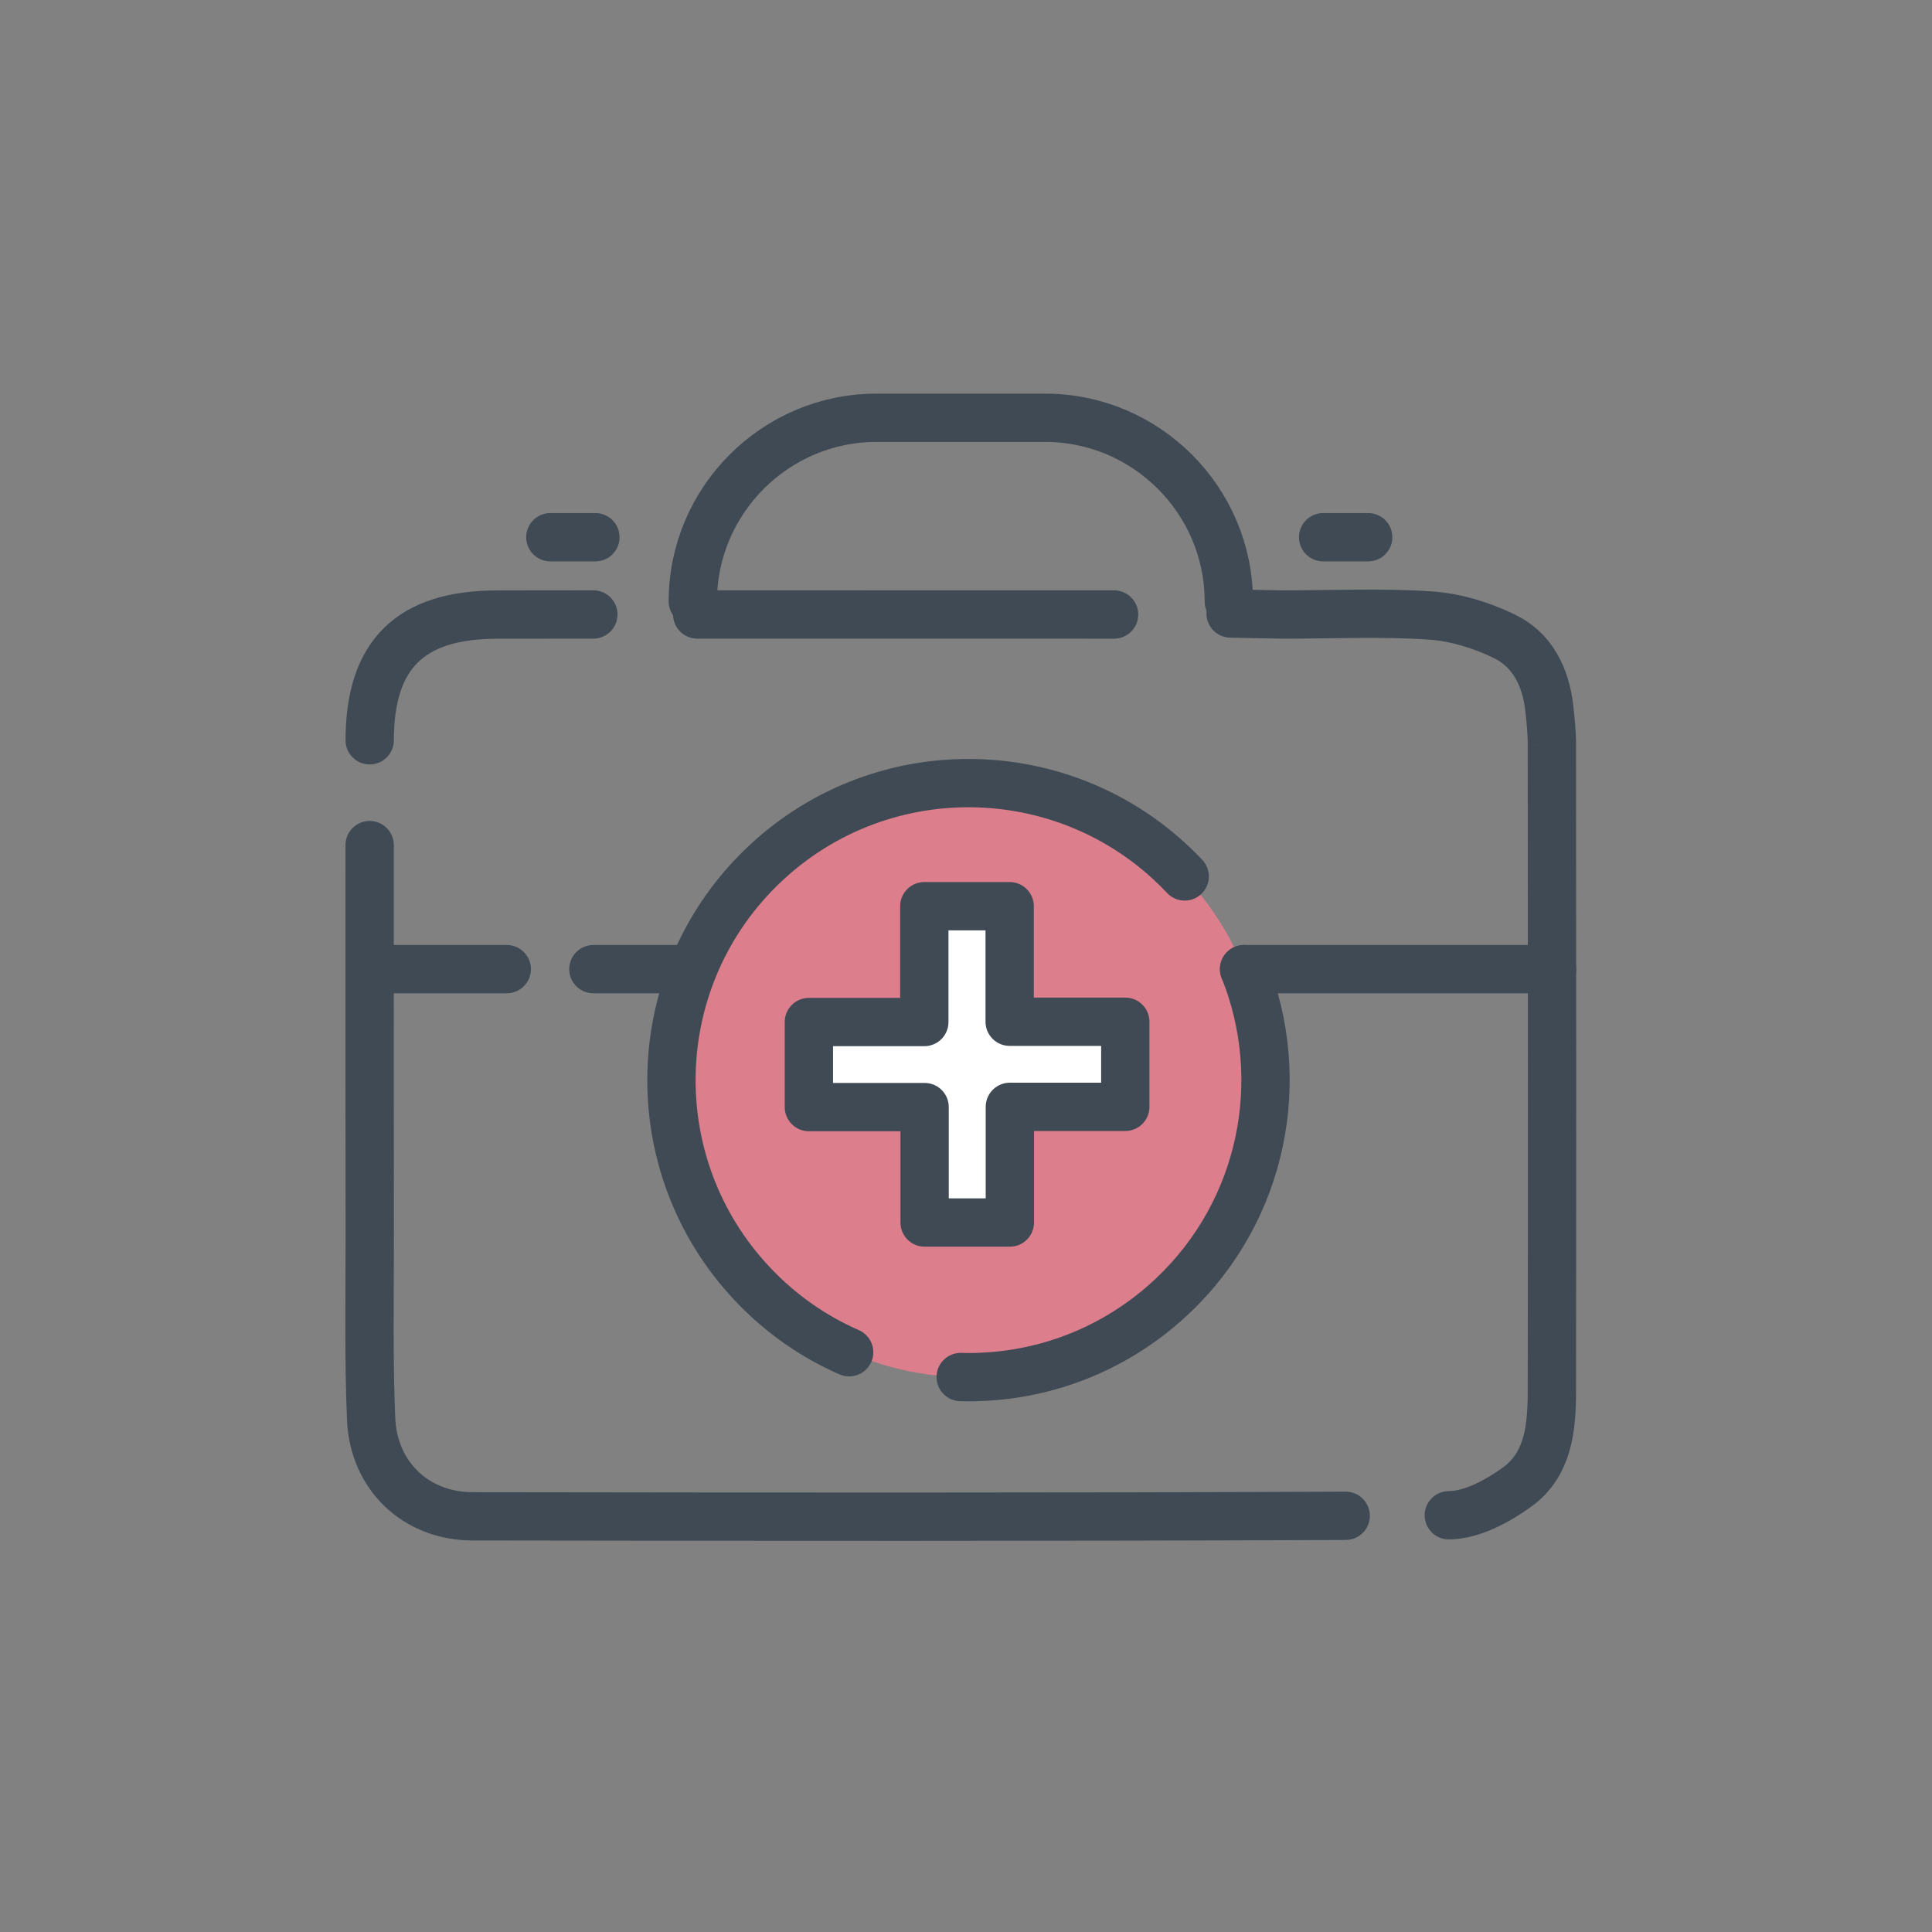 <svg width="40" height="40" viewBox="0 0 40 40" fill="none" xmlns="http://www.w3.org/2000/svg">
<rect x="0" y="0" width="40" height="40" fill="#808080" stroke="none"/>
<rect width="40" height="40" fill="white" fill-opacity="0.01"/>
<path fill-rule="evenodd" clip-rule="evenodd" d="M26.201 22.363C26.201 25.759 23.448 28.513 20.052 28.513C16.655 28.513 13.901 25.759 13.901 22.363C13.901 18.967 16.655 16.214 20.052 16.214C23.448 16.214 26.201 18.967 26.201 22.363Z" fill="#DD7E8D"/>
<path d="M23.066 13.223C23.342 13.223 23.566 12.999 23.566 12.723C23.566 12.447 23.342 12.223 23.066 12.223V13.223ZM14.436 12.222C14.159 12.222 13.935 12.446 13.935 12.722C13.935 12.998 14.159 13.222 14.435 13.222L14.436 12.222ZM12.285 13.222C12.561 13.222 12.785 12.998 12.785 12.722C12.785 12.446 12.561 12.222 12.285 12.222V13.222ZM10.281 12.724L10.282 13.224L10.283 13.224L10.281 12.724ZM7.154 15.327C7.154 15.603 7.377 15.827 7.653 15.827C7.93 15.828 8.154 15.604 8.154 15.328L7.154 15.327ZM8.153 17.498C8.153 17.221 7.93 16.997 7.653 16.997C7.377 16.997 7.153 17.221 7.153 17.497L8.153 17.498ZM7.655 25.598L8.155 25.598L8.155 25.598L7.655 25.598ZM7.683 29.376L7.184 29.397L7.184 29.397L7.683 29.376ZM9.785 31.394L9.786 30.894L9.786 30.894L9.785 31.394ZM27.863 31.883C28.14 31.882 28.363 31.657 28.361 31.381C28.36 31.105 28.135 30.882 27.859 30.883L27.863 31.883ZM29.993 30.872C29.717 30.874 29.494 31.099 29.496 31.375C29.498 31.652 29.723 31.874 29.999 31.872L29.993 30.872ZM31.412 30.786L31.705 31.192L31.705 31.192L31.412 30.786ZM32.13 28.805L31.63 28.805L31.63 28.805L32.13 28.805ZM32.13 15.411H31.63V15.412L32.13 15.411ZM32.074 14.648L32.571 14.592L32.571 14.591L32.074 14.648ZM31.154 13.178L30.934 13.627L30.935 13.628L31.154 13.178ZM29.615 12.743L29.581 13.242L29.582 13.242L29.615 12.743ZM26.551 12.723L26.541 13.223H26.551V12.723ZM25.488 12.203C25.212 12.197 24.984 12.416 24.978 12.693C24.973 12.969 25.192 13.197 25.468 13.202L25.488 12.203ZM23.066 12.223C22.594 12.223 15.973 12.223 14.436 12.222L14.435 13.222C15.973 13.223 22.594 13.223 23.066 13.223V12.223ZM12.285 12.222C11.088 12.222 10.636 12.223 10.28 12.224L10.283 13.224C10.638 13.223 11.088 13.222 12.285 13.222V12.222ZM10.28 12.224C9.317 12.227 8.507 12.449 7.944 13.007C7.38 13.567 7.155 14.371 7.154 15.327L8.154 15.328C8.155 14.51 8.348 14.015 8.648 13.718C8.949 13.419 9.452 13.227 10.282 13.224L10.28 12.224ZM7.153 17.497C7.152 20.174 7.152 23.796 7.155 25.599L8.155 25.598C8.152 23.795 8.152 20.175 8.153 17.498L7.153 17.497ZM7.155 25.599C7.156 26.845 7.131 28.127 7.184 29.397L8.183 29.356C8.131 28.112 8.156 26.872 8.155 25.598L7.155 25.599ZM7.184 29.397C7.244 30.849 8.348 31.893 9.785 31.894L9.786 30.894C8.881 30.894 8.221 30.268 8.183 29.356L7.184 29.397ZM9.785 31.894C15.809 31.903 21.837 31.909 27.863 31.883L27.859 30.883C21.836 30.909 15.811 30.903 9.786 30.894L9.785 31.894ZM29.999 31.872C30.642 31.868 31.284 31.496 31.705 31.192L31.119 30.381C30.727 30.665 30.304 30.87 29.993 30.872L29.999 31.872ZM31.705 31.192C32.579 30.56 32.629 29.537 32.63 28.806L31.63 28.805C31.629 29.56 31.544 30.075 31.119 30.381L31.705 31.192ZM32.63 28.806C32.636 25.392 32.634 18.827 32.63 15.411L31.63 15.412C31.634 18.828 31.636 25.391 31.63 28.805L32.63 28.806ZM32.63 15.411C32.63 15.127 32.6 14.845 32.571 14.592L31.578 14.705C31.607 14.96 31.63 15.19 31.63 15.411H32.63ZM32.571 14.591C32.486 13.854 32.151 13.108 31.373 12.729L30.935 13.628C31.301 13.806 31.516 14.173 31.578 14.706L32.571 14.591ZM31.375 12.729C30.856 12.475 30.25 12.285 29.649 12.245L29.582 13.242C30.027 13.272 30.506 13.418 30.934 13.627L31.375 12.729ZM29.649 12.245C28.632 12.175 27.584 12.223 26.551 12.223V13.223C27.649 13.223 28.608 13.176 29.581 13.242L29.649 12.245ZM26.561 12.223L25.488 12.203L25.468 13.202L26.541 13.223L26.561 12.223Z" fill="#3F4A54"/>
<path d="M14.344 12.45V12.45C14.344 10.36 16.053 8.65 18.143 8.65H21.641C23.731 8.65 25.441 10.36 25.441 12.45" stroke="#3F4A54" stroke-linecap="round" stroke-linejoin="round"/>
<path d="M17.581 27.997C16.845 27.675 16.16 27.202 15.575 26.58C13.246 24.108 13.362 20.216 15.835 17.887C18.307 15.558 22.199 15.674 24.528 18.146" stroke="#3F4A54" stroke-linecap="round" stroke-linejoin="round"/>
<path d="M25.758 20.065C26.675 22.345 26.165 25.052 24.269 26.839C23.515 27.549 22.629 28.033 21.696 28.291C21.477 28.351 21.255 28.399 21.032 28.435C20.773 28.476 20.512 28.502 20.25 28.509C20.181 28.512 20.112 28.513 20.042 28.513C19.991 28.512 19.941 28.512 19.89 28.51" stroke="#3F4A54" stroke-linecap="round" stroke-linejoin="round"/>
<path d="M12.327 11.123H11.394" stroke="#3F4A54" stroke-linecap="round" stroke-linejoin="round"/>
<path d="M28.327 11.123H27.394" stroke="#3F4A54" stroke-linecap="round" stroke-linejoin="round"/>
<path d="M25.757 20.065H32.133" stroke="#3F4A54" stroke-linecap="round" stroke-linejoin="round"/>
<path d="M12.285 20.065H14.134" stroke="#3F4A54" stroke-linecap="round" stroke-linejoin="round"/>
<path d="M7.757 20.065H10.492" stroke="#3F4A54" stroke-linecap="round" stroke-linejoin="round"/>
<path fill-rule="evenodd" clip-rule="evenodd" d="M19.137 18.762H20.904V21.154H23.298V22.916H20.908V25.311H19.143V22.921H16.747V21.16H19.137V18.762Z" fill="white"/>
<path fill-rule="evenodd" clip-rule="evenodd" d="M19.137 18.762H20.904V21.154H23.298V22.916H20.908V25.311H19.143V22.921H16.747V21.16H19.137V18.762Z" stroke="#3F4A54" stroke-linecap="round" stroke-linejoin="round"/>
</svg>
